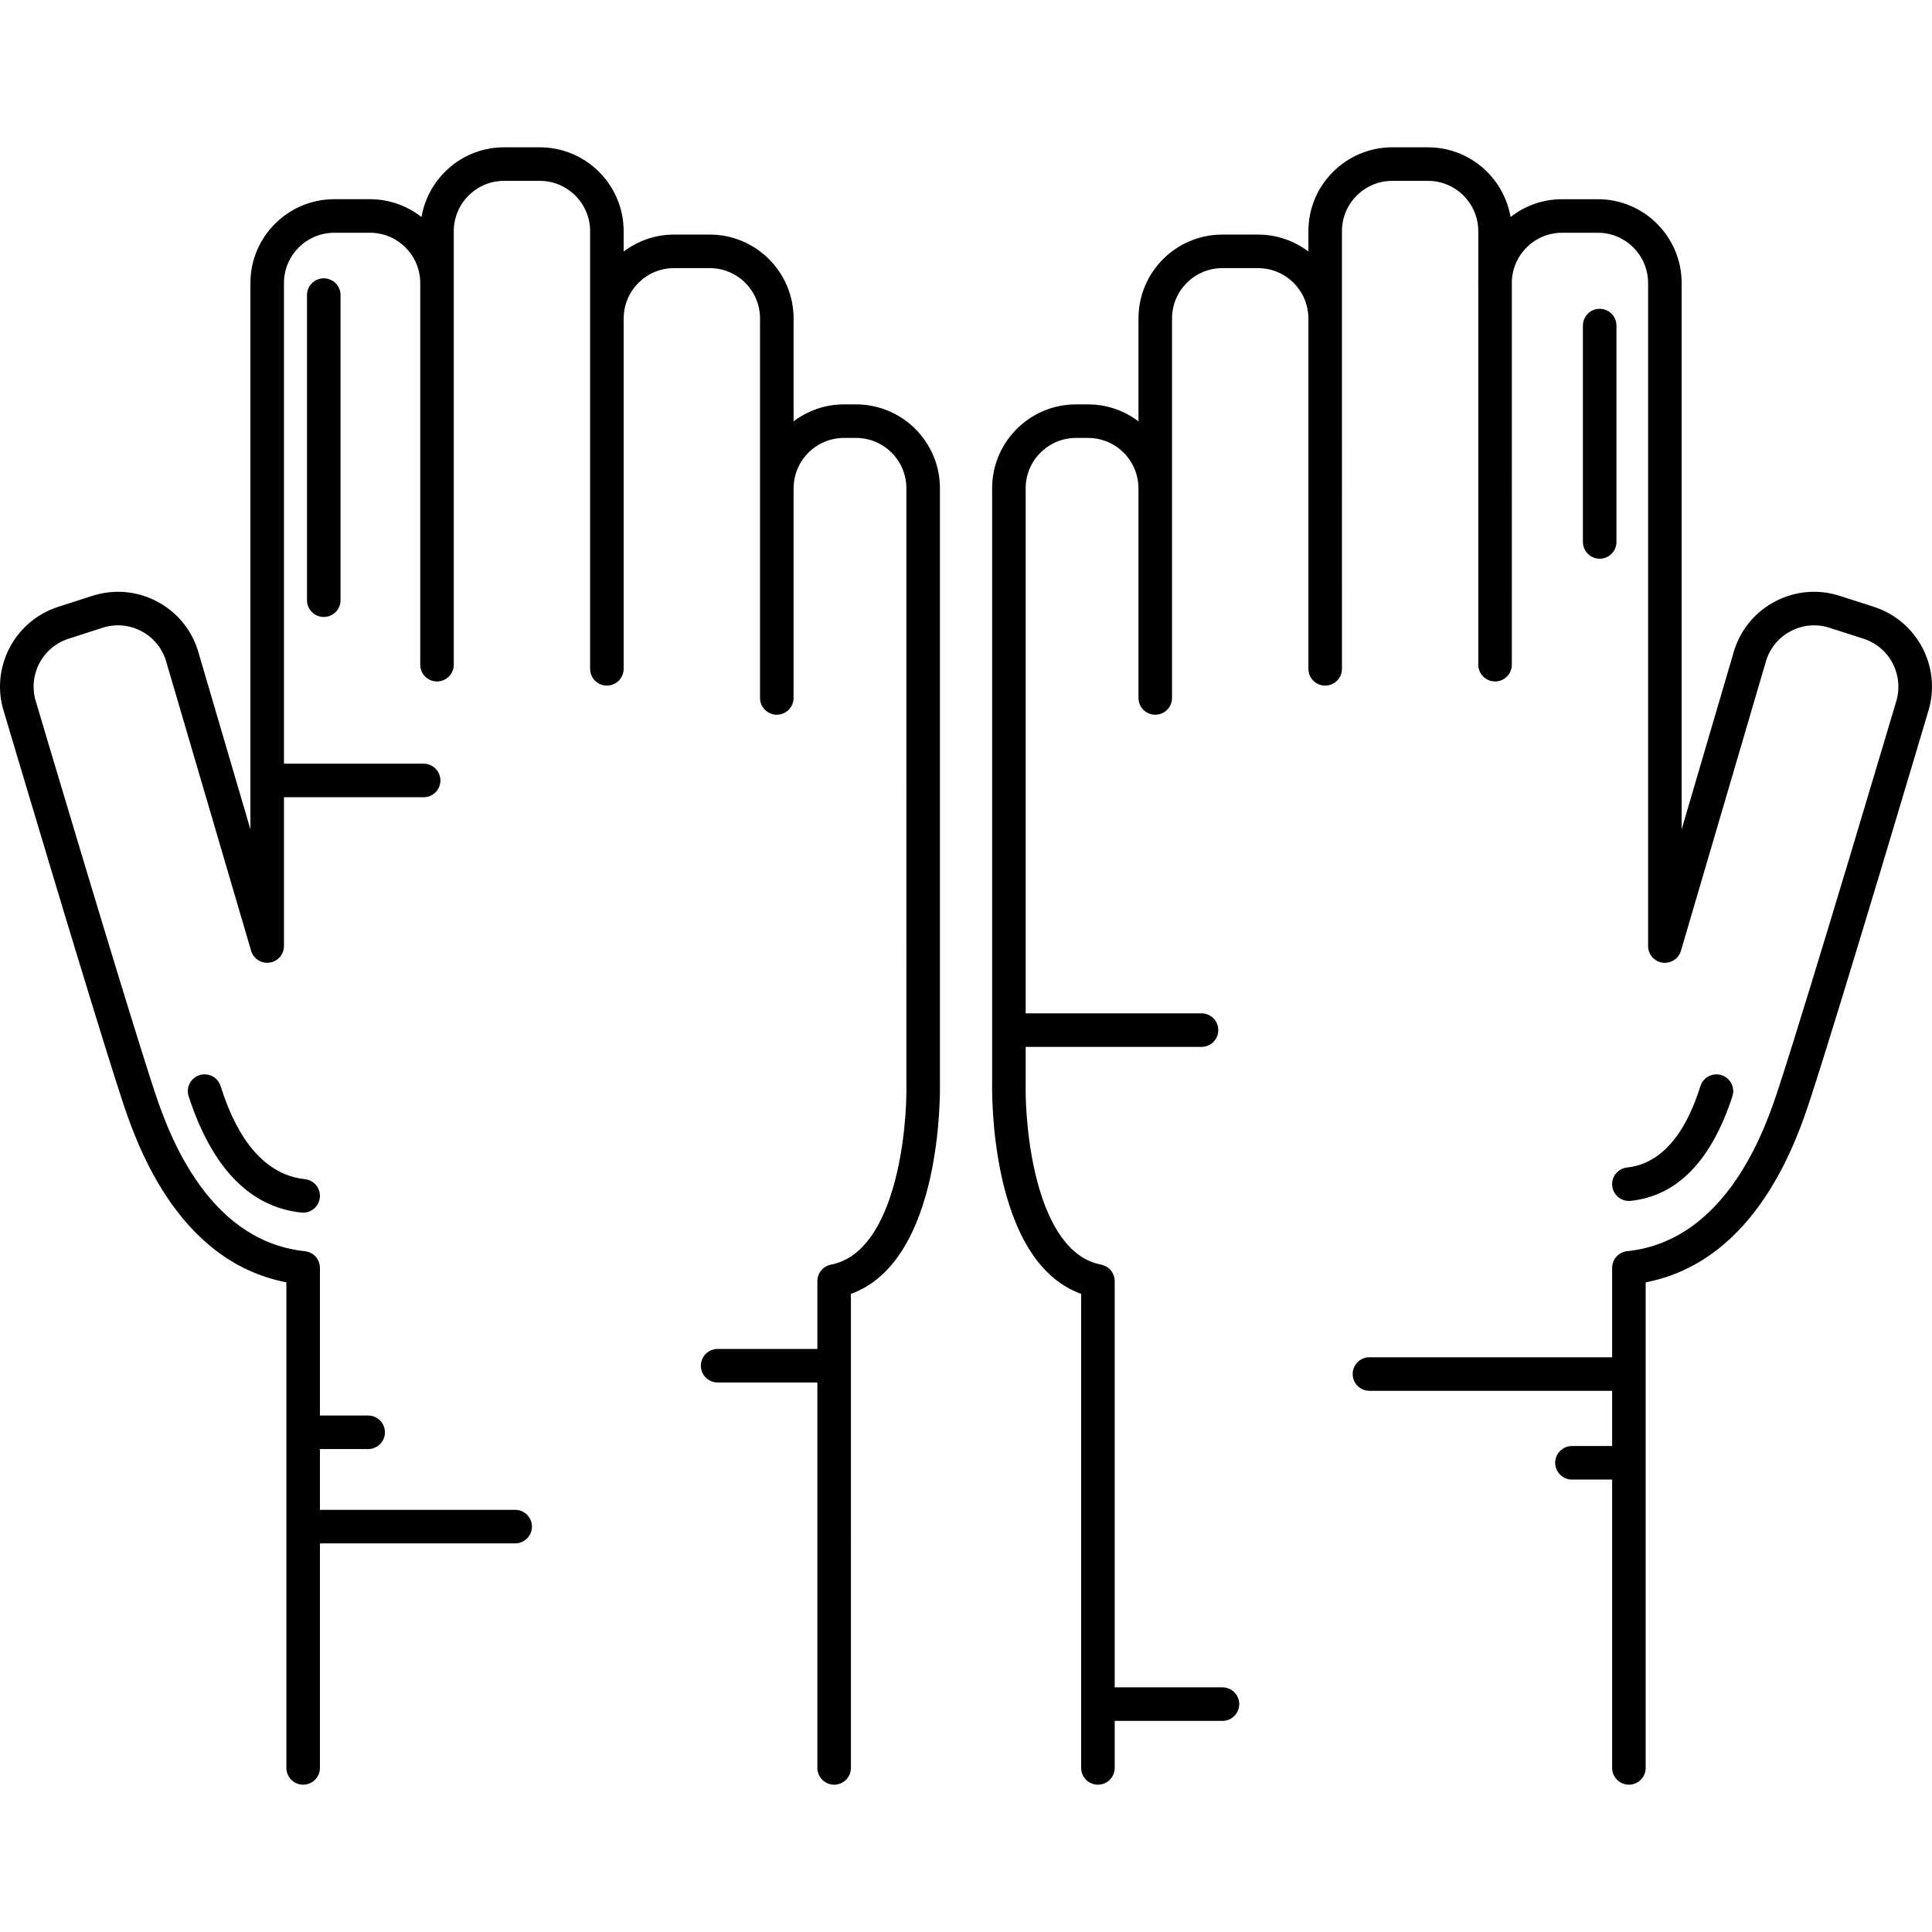 <?xml version="1.0" encoding="iso-8859-1"?>
<!-- Generator: Adobe Illustrator 18.0.0, SVG Export Plug-In . SVG Version: 6.00 Build 0)  -->
<!DOCTYPE svg PUBLIC "-//W3C//DTD SVG 1.1//EN" "http://www.w3.org/Graphics/SVG/1.1/DTD/svg11.dtd">
<svg version="1.1" id="Capa_1" xmlns="http://www.w3.org/2000/svg" xmlns:xlink="http://www.w3.org/1999/xlink" x="0px" y="0px"
	 viewBox="0 0 489.507 489.507" style="enable-background:new 0 0 489.507 489.507;" xml:space="preserve">
<g>
	<path d="M474.776,153.75l-8.624-2.777c-5.399-1.739-11.154-1.273-16.203,1.316c-5.048,2.588-8.787,6.988-10.526,12.388
		c-0.011,0.035-0.022,0.07-0.032,0.106l-13.318,45.354V71.71c0-11.711-9.528-21.238-21.239-21.238h-9.06
		c-4.921,0-9.445,1.697-13.05,4.517c-1.708-10.012-10.424-17.665-20.915-17.665h-9.061c-11.711,0-21.24,9.528-21.24,21.24v5.166
		c-3.557-2.684-7.965-4.295-12.754-4.295h-9.06c-11.712,0-21.24,9.528-21.24,21.239v26.084c-3.557-2.685-7.966-4.297-12.755-4.297
		h-3.085c-11.711,0-21.24,9.528-21.24,21.24l0.001,150.549c-0.044,1.922-0.766,45.181,22.553,53.576v120.107
		c0,2.347,1.903,4.25,4.25,4.25s4.25-1.903,4.25-4.25v-11.913h27.303c2.347,0,4.25-1.903,4.25-4.25c0-2.347-1.903-4.25-4.25-4.25
		h-27.303V324.597c0-2.036-1.444-3.786-3.443-4.173c-16.443-3.18-19.371-34.269-19.111-46.075v-9.102h44.55
		c2.347,0,4.25-1.903,4.25-4.25c0-2.347-1.903-4.25-4.25-4.25h-44.55V123.701c0-7.025,5.715-12.74,12.74-12.74h3.085
		c7.025,0,12.74,5.715,12.74,12.74c0,0.051,0.013,0.099,0.015,0.15v52.989c0,2.347,1.903,4.25,4.25,4.25
		c2.347,0,4.25-1.903,4.25-4.25V80.674c0-7.024,5.715-12.739,12.74-12.739h9.06c7.025,0,12.74,5.715,12.74,12.739
		c0,0.046,0.012,0.089,0.014,0.136v88.651c0,2.347,1.903,4.25,4.25,4.25c2.347,0,4.25-1.903,4.25-4.25V58.564
		c0-7.025,5.715-12.74,12.74-12.74h9.061c7.025,0,12.74,5.715,12.74,12.74v12.847c-0.001,0.101-0.015,0.198-0.015,0.299
		c0,0.051,0.013,0.099,0.015,0.15v96.547c0,2.347,1.903,4.25,4.25,4.25s4.25-1.903,4.25-4.25V71.411
		c0.161-6.885,5.8-12.44,12.725-12.44h9.06c7.025,0,12.739,5.714,12.739,12.738v167.984c0,2.113,1.553,3.906,3.645,4.207
		c2.091,0.305,4.087-0.981,4.683-3.009l21.629-73.658c1.05-3.216,3.285-5.836,6.297-7.381c3.028-1.552,6.48-1.833,9.719-0.789
		l8.623,2.777c6.687,2.154,10.375,9.346,8.192,16.127c-0.214,0.721-21.478,72.392-29.55,97.172
		c-3.154,9.683-12.753,39.148-38.547,41.877c-2.162,0.229-3.803,2.052-3.803,4.227v22.646h-61.485c-2.347,0-4.25,1.903-4.25,4.25
		c0,2.347,1.903,4.25,4.25,4.25h61.485v13.988H398.28c-2.347,0-4.25,1.903-4.25,4.25c0,2.347,1.903,4.25,4.25,4.25h10.182v73.054
		c0,2.347,1.903,4.25,4.25,4.25c2.347,0,4.25-1.903,4.25-4.25V324.904c28.367-5.486,38.504-36.609,41.932-47.131
		c8.107-24.887,29.403-96.666,29.588-97.294C492.072,169.331,485.924,157.341,474.776,153.75z"/>
	<path d="M408.486,300.477c0.231,2.183,2.075,3.804,4.221,3.804c0.149,0,0.3-0.008,0.452-0.024
		c11.784-1.247,20.456-10.157,25.775-26.483c0.727-2.232-0.493-4.63-2.725-5.357c-2.233-0.728-4.631,0.493-5.357,2.725
		c-1.56,4.789-6.309,19.365-18.586,20.663C409.931,296.051,408.239,298.143,408.486,300.477z"/>
	<path d="M238.147,123.701c0-11.712-9.528-21.24-21.24-21.24h-3.085c-4.789,0-9.199,1.612-12.755,4.297V80.674
		c0-11.711-9.528-21.239-21.24-21.239h-9.06c-4.789,0-9.197,1.612-12.754,4.295v-5.166c0-11.712-9.528-21.24-21.24-21.24h-9.061
		c-10.491,0-19.207,7.653-20.915,17.664c-3.605-2.819-8.128-4.517-13.049-4.517h-9.061c-11.711,0-21.239,9.527-21.239,21.238
		v138.426L50.13,164.783c-0.01-0.036-0.021-0.071-0.032-0.106c-1.74-5.4-5.478-9.799-10.526-12.387
		c-5.047-2.589-10.801-3.056-16.202-1.317l-8.624,2.777C3.598,157.341-2.55,169.331,1.01,180.385
		c0.214,0.722,21.51,72.502,29.618,97.388c3.427,10.522,13.563,41.645,41.931,47.131v123.028c0,2.347,1.903,4.25,4.25,4.25
		c2.347,0,4.25-1.903,4.25-4.25v-56.89h49.466c2.347,0,4.25-1.903,4.25-4.25s-1.903-4.25-4.25-4.25H81.059v-15.395h12.22
		c2.347,0,4.25-1.903,4.25-4.25c0-2.347-1.903-4.25-4.25-4.25h-12.22v-37.404c0-2.174-1.641-3.998-3.803-4.227
		c-25.795-2.729-35.393-32.194-38.546-41.877c-8.073-24.779-29.336-96.451-29.58-97.267c-2.153-6.687,1.535-13.879,8.221-16.033
		l8.625-2.777c3.237-1.044,6.69-0.764,9.718,0.789c3.013,1.545,5.248,4.165,6.298,7.382l21.629,73.655
		c0.595,2.028,2.591,3.312,4.683,3.009c2.092-0.301,3.645-2.093,3.645-4.206v-37.695h35.386c2.347,0,4.25-1.903,4.25-4.25
		c0-2.347-1.903-4.25-4.25-4.25H71.948V71.71c0-7.024,5.715-12.738,12.739-12.738h9.061c6.921,0,12.558,5.549,12.724,12.43v97.005
		c0,2.347,1.903,4.25,4.25,4.25c2.347,0,4.25-1.903,4.25-4.25V71.865c0.002-0.052,0.016-0.102,0.016-0.155
		c0-0.104-0.014-0.205-0.016-0.309V58.564c0-7.025,5.715-12.74,12.74-12.74h9.061c7.025,0,12.74,5.715,12.74,12.74v110.896
		c0,2.347,1.903,4.25,4.25,4.25c2.347,0,4.25-1.903,4.25-4.25V80.809c0.002-0.046,0.014-0.089,0.014-0.136
		c0-7.024,5.715-12.739,12.74-12.739h9.06c7.025,0,12.74,5.715,12.74,12.739v96.166c0,2.347,1.903,4.25,4.25,4.25
		c2.347,0,4.25-1.903,4.25-4.25v-52.984c0.002-0.052,0.016-0.102,0.016-0.155c0-7.025,5.715-12.74,12.74-12.74h3.085
		c7.025,0,12.74,5.715,12.74,12.74l0.001,150.744c0.26,11.71-2.668,42.799-19.111,45.979c-1.999,0.387-3.443,2.137-3.443,4.173
		v17.185h-25.267c-2.347,0-4.25,1.903-4.25,4.25c0,2.347,1.903,4.25,4.25,4.25h25.267v97.651c0,2.347,1.903,4.25,4.25,4.25
		c2.347,0,4.25-1.903,4.25-4.25V327.826c23.319-8.395,22.597-51.649,22.553-53.477V123.701z"/>
	<path d="M55.88,275.141c-0.727-2.232-3.126-3.453-5.357-2.725c-2.232,0.727-3.452,3.125-2.725,5.357
		c5.916,18.162,15.526,28.07,28.565,29.449c0.152,0.016,0.303,0.024,0.453,0.024c2.146,0,3.99-1.621,4.221-3.803
		c0.247-2.335-1.445-4.427-3.779-4.674C63.088,297.27,57.662,280.614,55.88,275.141z"/>
	<path d="M77.784,74.764v77.305c0,2.347,1.903,4.25,4.25,4.25c2.347,0,4.25-1.903,4.25-4.25V74.764c0-2.347-1.903-4.25-4.25-4.25
		C79.687,70.514,77.784,72.416,77.784,74.764z"/>
	<path d="M405.308,78.244c-2.347,0-4.25,1.903-4.25,4.25v54.816c0,2.347,1.903,4.25,4.25,4.25s4.25-1.903,4.25-4.25V82.494
		C409.558,80.147,407.655,78.244,405.308,78.244z"/>
</g>
<g>
</g>
<g>
</g>
<g>
</g>
<g>
</g>
<g>
</g>
<g>
</g>
<g>
</g>
<g>
</g>
<g>
</g>
<g>
</g>
<g>
</g>
<g>
</g>
<g>
</g>
<g>
</g>
<g>
</g>
</svg>
